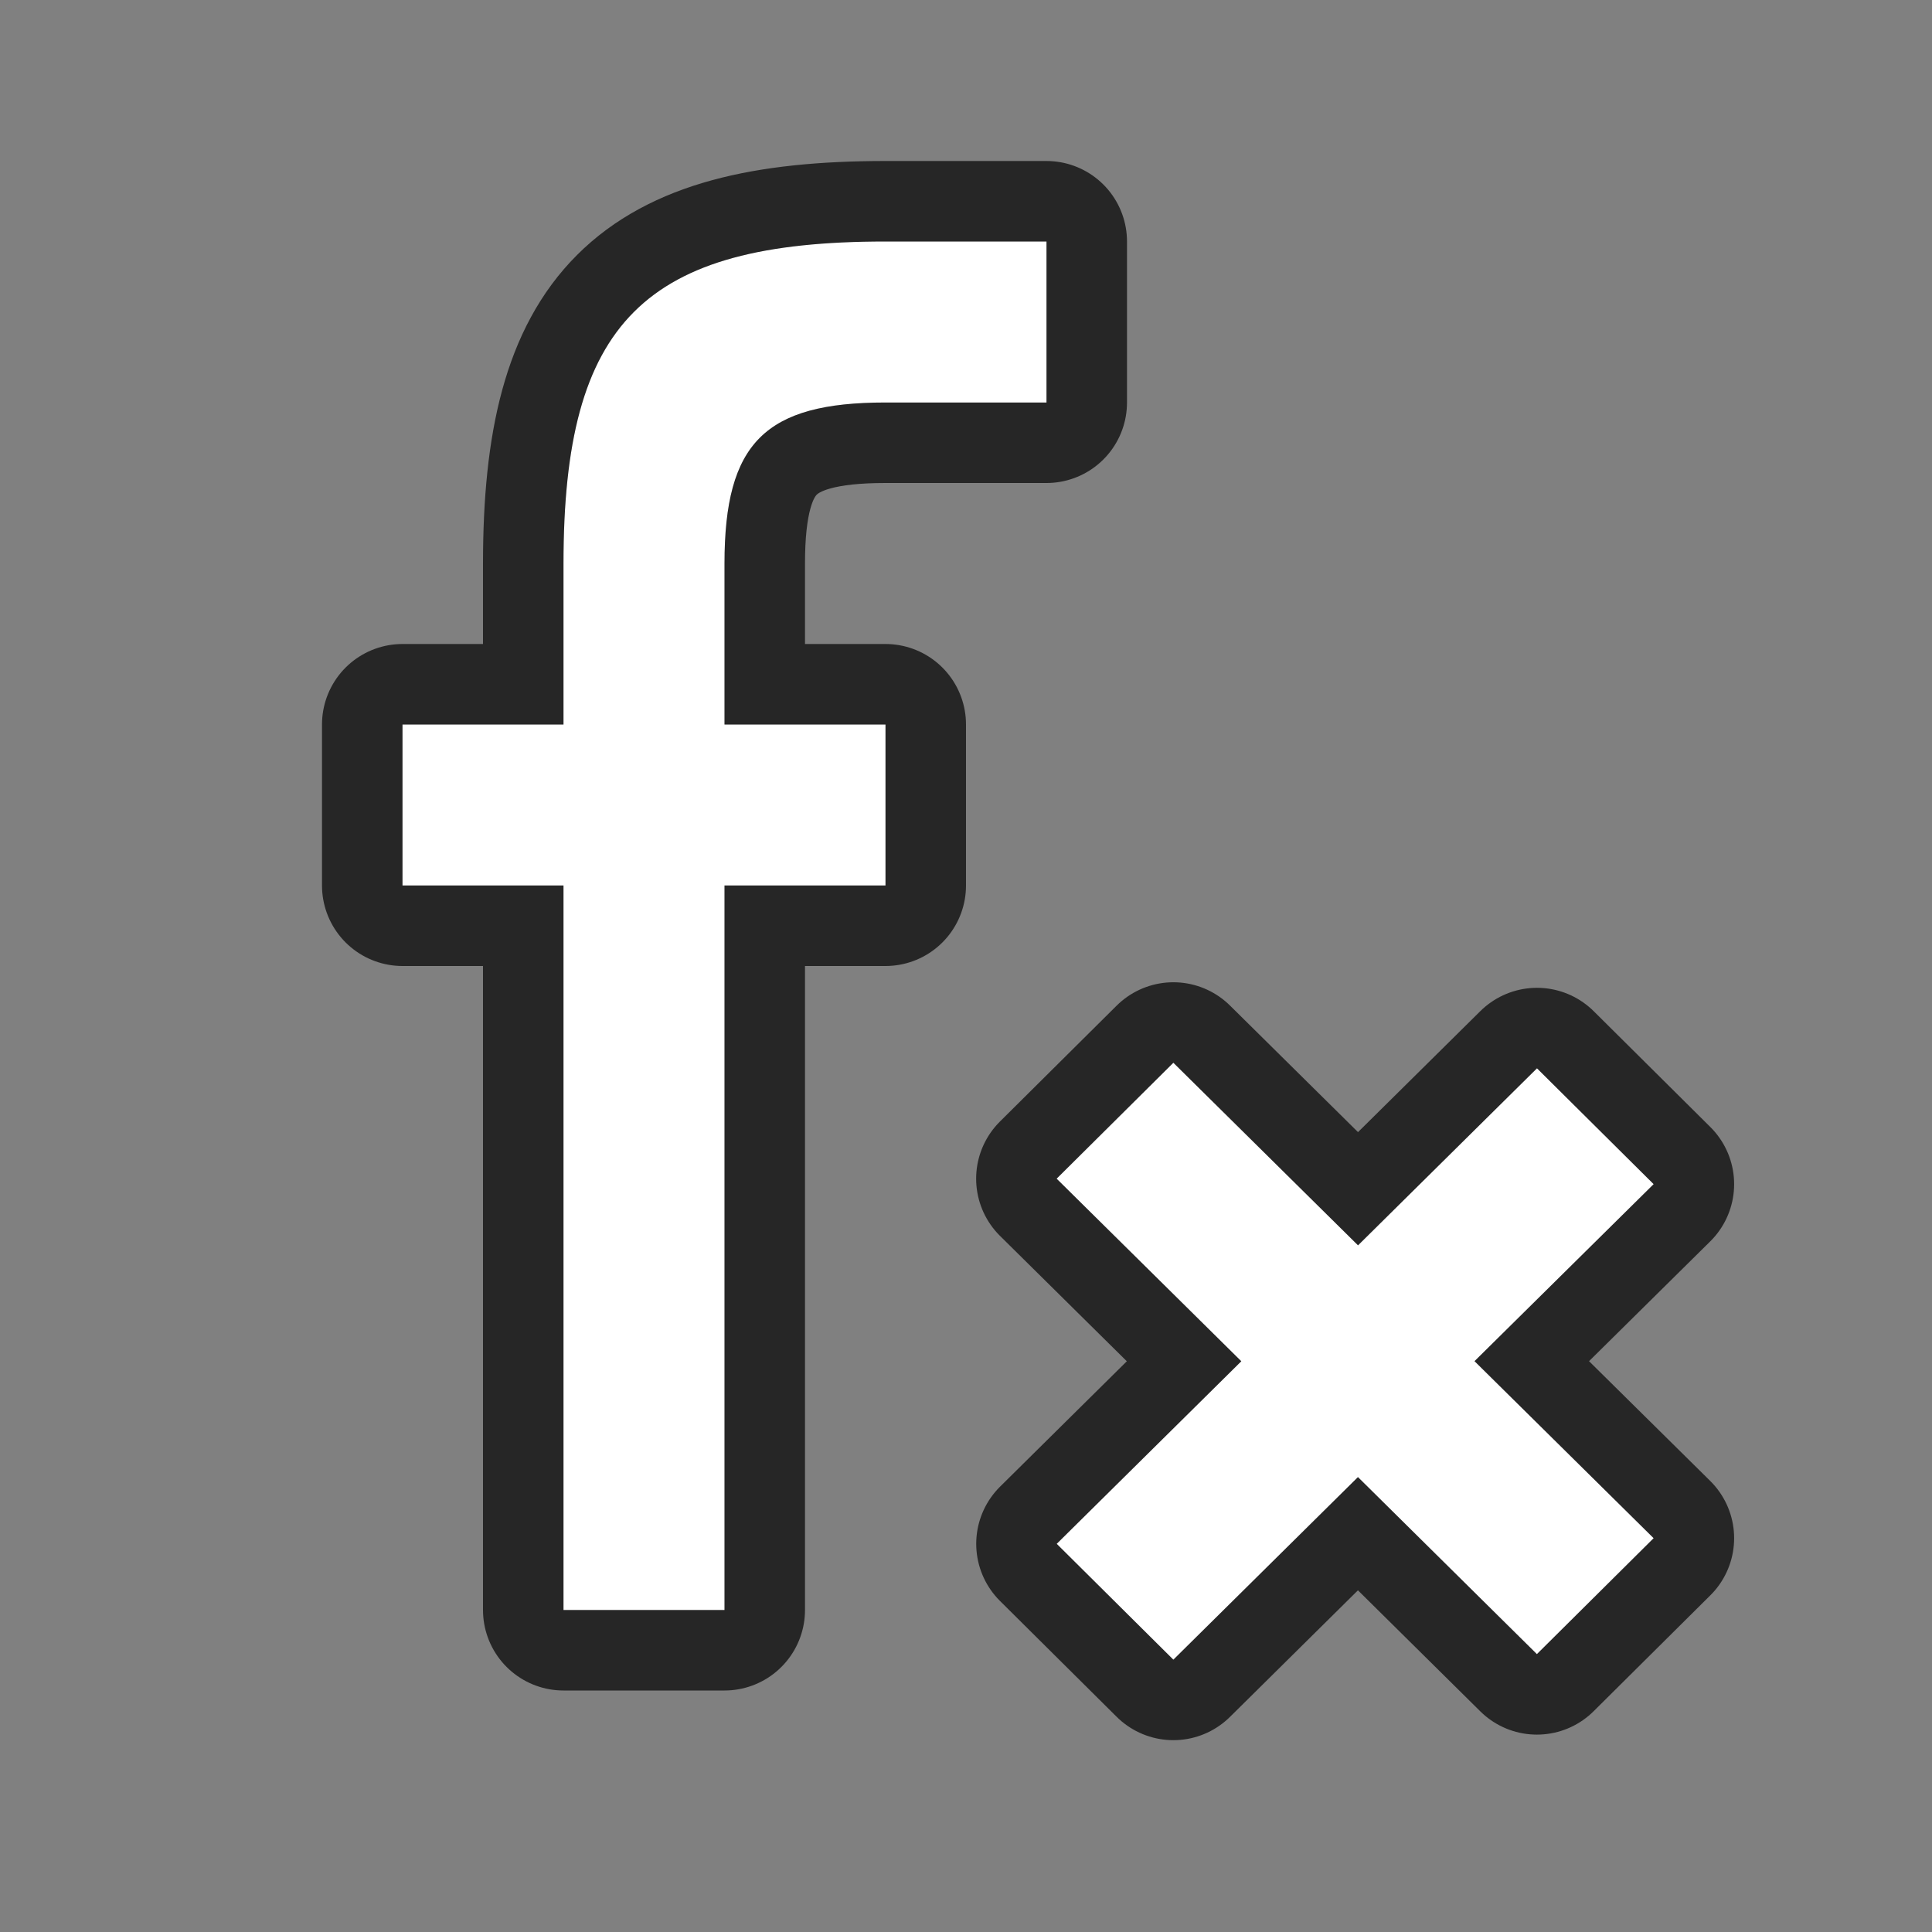 <?xml version="1.0" encoding="UTF-8" standalone="no"?>
<svg
   xmlns:dc="http://purl.org/dc/elements/1.1/"
   xmlns:cc="http://creativecommons.org/ns#"
   xmlns:rdf="http://www.w3.org/1999/02/22-rdf-syntax-ns#"
   xmlns:svg="http://www.w3.org/2000/svg"
   xmlns="http://www.w3.org/2000/svg"
   xmlns:sodipodi="http://sodipodi.sourceforge.net/DTD/sodipodi-0.dtd"
   xmlns:inkscape="http://www.inkscape.org/namespaces/inkscape"
   viewBox="0 0 24 24"
   version="1.1"
   id="svg4"
   sodipodi:docname="lc_dbviewfunctions.svg"
   inkscape:version="0.92.4 (5da689c313, 2019-01-14)"
   inkscape:export-filename="/home/jupiter007/Libreoffice yaru theme fullcolor/build/cmd/lc_dbviewfunctions.png"
   inkscape:export-xdpi="95"
   inkscape:export-ydpi="95">
  <rect x="0" y="0" width="24" height="24" fill="#808080" stroke="none"/>
  <defs
     id="defs8" />
  <sodipodi:namedview
     pagecolor="#ffffff"
     bordercolor="#666666"
     borderopacity="1"
     objecttolerance="10"
     gridtolerance="10"
     guidetolerance="10"
     inkscape:pageopacity="0"
     inkscape:pageshadow="2"
     inkscape:window-width="1920"
     inkscape:window-height="1011"
     id="namedview6"
     showgrid="true"
     inkscape:zoom="9.8333333"
     inkscape:cx="-11.847458"
     inkscape:cy="12"
     inkscape:window-x="1920"
     inkscape:window-y="32"
     inkscape:window-maximized="1"
     inkscape:current-layer="svg4">
    <inkscape:grid
       type="xygrid"
       id="grid829" />
  </sodipodi:namedview>
  <path
     sodipodi:nodetypes="ssccccccccccssccs"
     inkscape:connector-curvature="0"
     id="path839"
     d="m 11,3 c -3,0 -4,1 -4,4 v 2 H 5 v 2 h 2 v 9 h 2 v -9 h 2 v -2 H 9 v -2 c 0,-1.499 0.504,-2 2,-2 h 2 v -2 z"
     style="opacity:0.7;fill:#000000;fill-opacity:1;stroke:#000000;stroke-width:2;stroke-linecap:round;stroke-linejoin:round;stroke-miterlimit:4;stroke-dasharray:none;stroke-opacity:1" />
  <path
     style="opacity:0.7;stroke:#000000;stroke-width:2;stroke-linejoin:round;stroke-miterlimit:4;stroke-dasharray:none;stroke-opacity:1"
     d="m 14.576,13.202 -1.45,1.44 2.294,2.268 -2.293,2.268 1.449,1.439 2.293,-2.268 2.223,2.199 1.45,-1.44 -2.225,-2.199 2.225,-2.199 -1.449,-1.439 -2.223,2.199 z"
     id="path817"
     inkscape:connector-curvature="0"
     sodipodi:nodetypes="ccccccccccccc" />
  <path
     style="fill:#ffffff;fill-opacity:1"
     d="m 14.576,13.202 -1.45,1.44 2.294,2.268 -2.293,2.268 1.449,1.439 2.293,-2.268 2.223,2.199 1.45,-1.44 -2.225,-2.199 2.225,-2.199 -1.449,-1.439 -2.223,2.199 z"
     id="path2"
     inkscape:connector-curvature="0"
     sodipodi:nodetypes="ccccccccccccc" />
  <path
     style="opacity:1;fill:#ffffff;fill-opacity:1;stroke:none;stroke-width:2;stroke-linecap:round;stroke-linejoin:round;stroke-miterlimit:4;stroke-dasharray:none;stroke-opacity:1"
     d="m 11,3 c -3,0 -4,1 -4,4 v 2 H 5 v 2 h 2 v 9 h 2 v -9 h 2 v -2 H 9 v -2 c 0,-1.499 0.504,-2 2,-2 h 2 v -2 z"
     id="rect826"
     inkscape:connector-curvature="0"
     sodipodi:nodetypes="ssccccccccccssccs" />
</svg>

